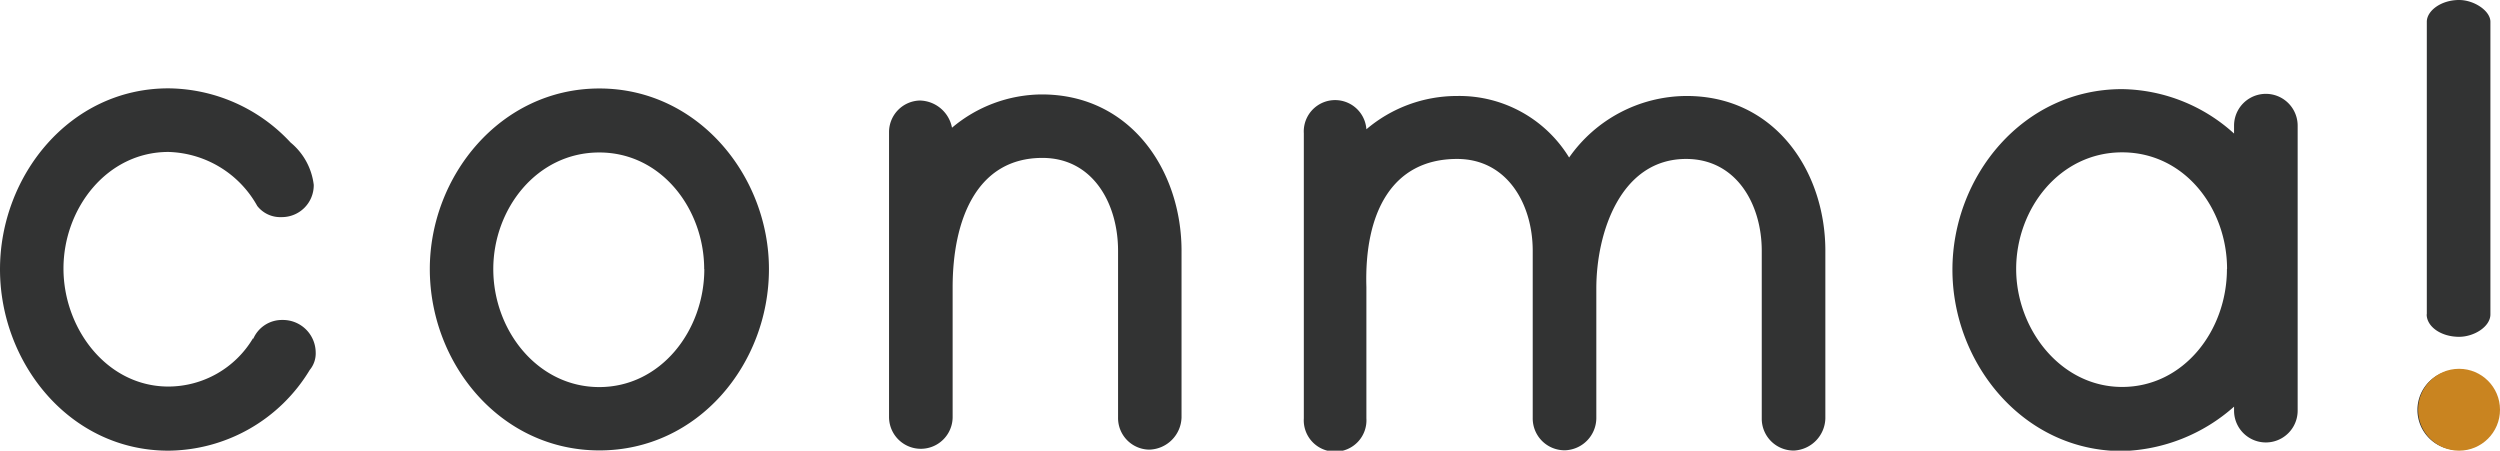<svg xmlns="http://www.w3.org/2000/svg" viewBox="0 0 192.99 34.79"><g data-name="レイヤー 2"><g data-name="レイヤー 1"><path d="M23.91 28.56A12.86 12.86 0 0113 34.79c-7.63 0-13-6.78-13-14S5.38 6.82 13 6.82A13 13 0 0122.43 11a5 5 0 011.79 3.27 2.46 2.46 0 01-2.49 2.49 2.25 2.25 0 01-1.87-.86A8.1 8.1 0 0013 11.73c-4.75 0-8.1 4.36-8.1 9s3.35 9.11 8.1 9.11a7.62 7.62 0 006.54-3.74v.08a2.41 2.41 0 012.26-1.48 2.53 2.53 0 012.57 2.49 2 2 0 01-.46 1.37zm35.45-7.79c0 7.32-5.45 14-13.09 14s-13.09-6.7-13.09-14c0-7.17 5.45-13.94 13.09-13.94s13.09 6.77 13.09 13.94zm-5 0c0-4.6-3.27-9-8.1-9s-8.18 4.36-8.18 9c0 4.75 3.43 9.11 8.18 9.11s8.11-4.36 8.11-9.11zm36.85-1.41v12.86a2.56 2.56 0 01-2.49 2.49 2.44 2.44 0 01-2.41-2.49V19.36c0-3.66-1.95-7.17-5.84-7.17-5.06 0-6.93 4.75-6.93 10v10a2.45 2.45 0 11-4.91 0v-22A2.44 2.44 0 0171 7.76a2.58 2.58 0 012.49 2.1 10.84 10.84 0 016.93-2.57c6.9 0 10.79 5.92 10.79 12.07zm49.7 0v12.93a2.55 2.55 0 01-2.41 2.49 2.46 2.46 0 01-2.5-2.49V19.36c0-3.58-1.95-7.09-5.84-7.09-5.06 0-6.93 5.69-6.93 10v10a2.5 2.5 0 01-2.42 2.49 2.46 2.46 0 01-2.49-2.49V19.36c0-3.58-1.95-7.09-5.84-7.09-5.06 0-7.17 4.21-7 9.89v10.13a2.42 2.42 0 11-4.83 0v-22a2.42 2.42 0 014.83-.31 10.79 10.79 0 017-2.57 9.94 9.94 0 018.65 4.75 11.11 11.11 0 019-4.75c6.87-.04 10.78 5.8 10.78 11.95zm36.46-9.66v22a2.45 2.45 0 11-4.91 0v-.31a13.53 13.53 0 01-8.65 3.43c-7.63 0-13.09-6.78-13.09-14s5.45-13.94 13.09-13.94a13.12 13.12 0 018.65 3.43V9.7a2.45 2.45 0 114.91 0zm-5.45 11.06c0-4.67-3.27-9-8.1-9s-8.18 4.36-8.18 9 3.43 9.11 8.18 9.11 8.09-4.35 8.09-9.1zm20.95 10.84a3.16 3.16 0 01-3 3.12 3.08 3.08 0 110-6.15 3.15 3.15 0 013 3.03zm-5.53-7.34V1.68c0-.84 1.09-1.68 2.49-1.68 1.17 0 2.42.84 2.42 1.68v22.59c0 .94-1.25 1.73-2.42 1.73-1.4 0-2.5-.79-2.5-1.73z" fill="#323333"/><circle cx="189.83" cy="31.63" r="3.16" fill="#c98420"/></g></g></svg>